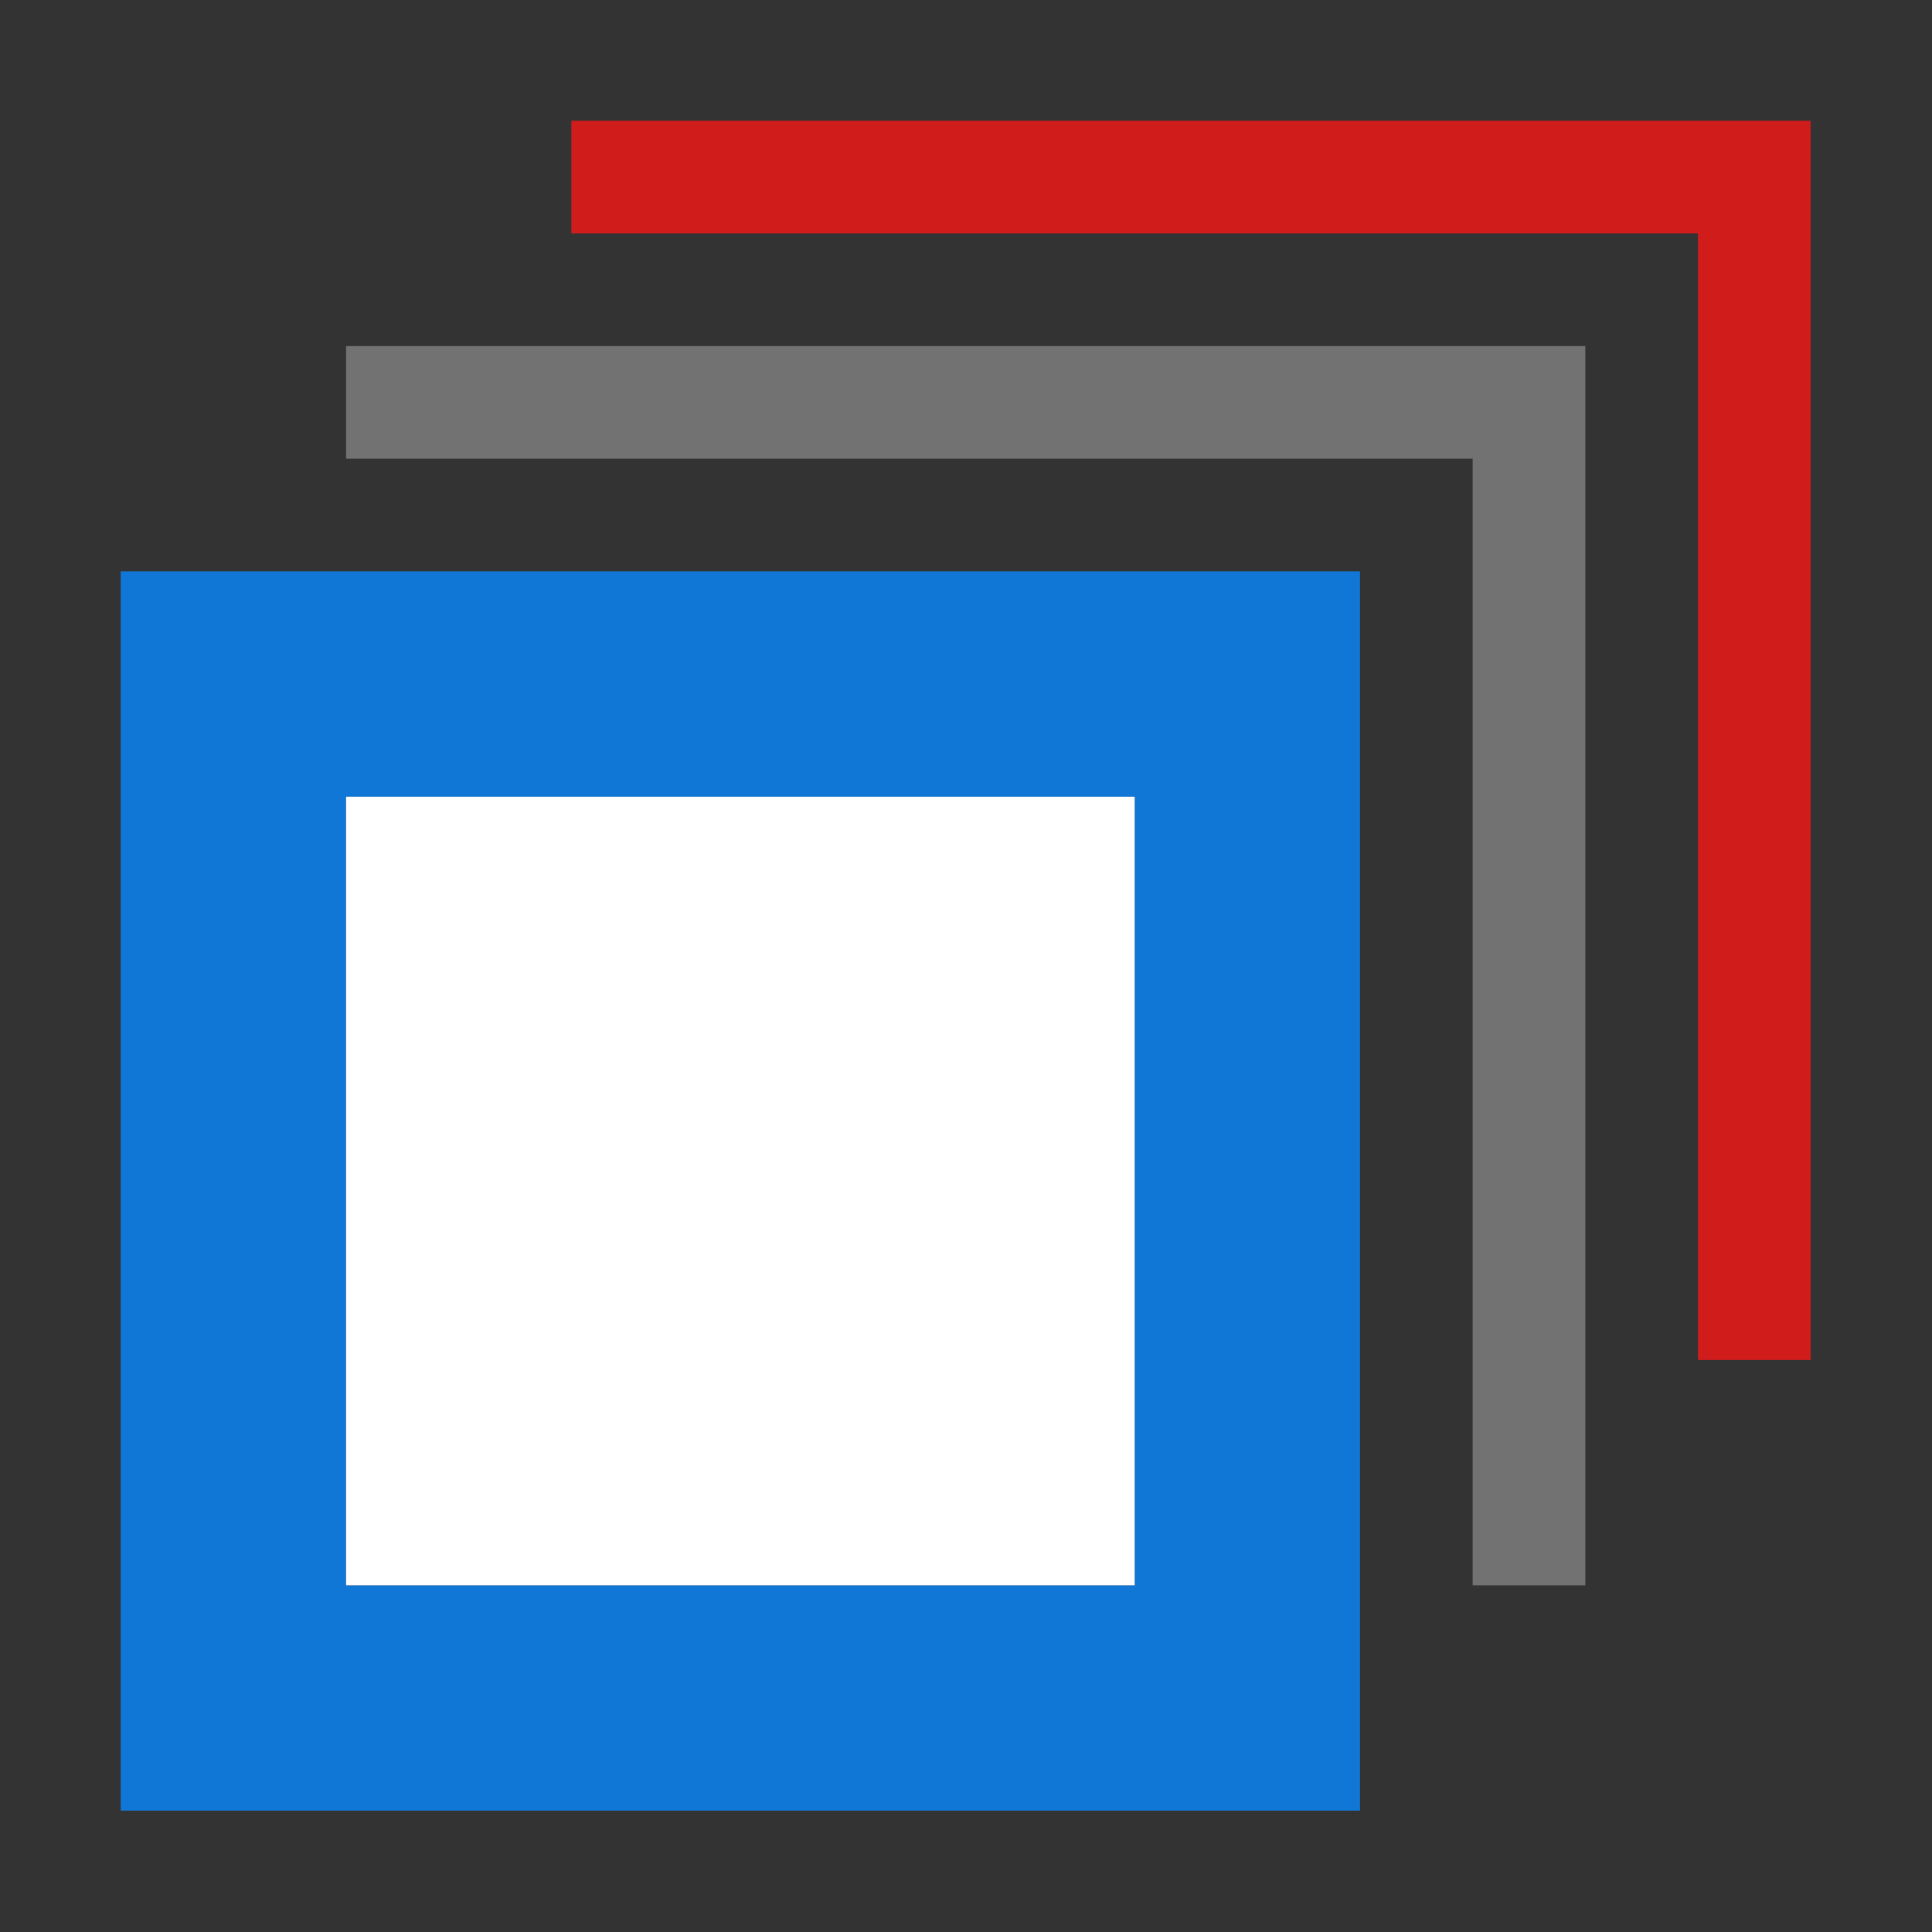 ﻿<?xml version='1.0' encoding='UTF-8'?>
<svg viewBox="-2 -2 32 32" xmlns="http://www.w3.org/2000/svg" xmlns:xlink="http://www.w3.org/1999/xlink">
  <rect x="-2" y="-2" width="32" height="32" fill="#333333" stroke="none"/>
  <g id="Layer_1" transform="translate(-0.933, -0.933)">
    <g transform="matrix(0.933, 0, 0, 0.933, 0, 0)">
      <g id="icon">
        <path d="M1, 9L1, 31L23, 31L23, 9L1, 9zM19, 27L5, 27L5, 13L19, 13L19, 27z" fill="#1177D7" class="Blue" />
      </g>
    </g>
  </g>
  <g id="Layer_1" transform="translate(-0.933, -0.933)">
    <g transform="matrix(0.933, 0, 0, 0.933, 0, 0)">
      <g id="icon">
        <rect x="5" y="13" width="14" height="14" rx="0" ry="0" fill="#FFFFFF" />
      </g>
    </g>
  </g>
  <g id="Layer_1" transform="translate(-0.933, -0.933)">
    <g transform="matrix(0.933, 0, 0, 0.933, 0, 0)">
      <g id="icon">
        <polygon points="5,5 5,7 25,7 25,27 27,27 27,7 27,5.5 27,5" fill="#727272" class="Black" />
      </g>
    </g>
  </g>
  <g id="Layer_1" transform="translate(-0.933, -0.933)">
    <g transform="matrix(0.933, 0, 0, 0.933, 0, 0)">
      <g id="icon">
        <polygon points="9,1 9,3 29,3 29,23 31,23 31,3 31,1.5 31,1" fill="#D11C1C" class="Red" />
      </g>
    </g>
  </g>
</svg>